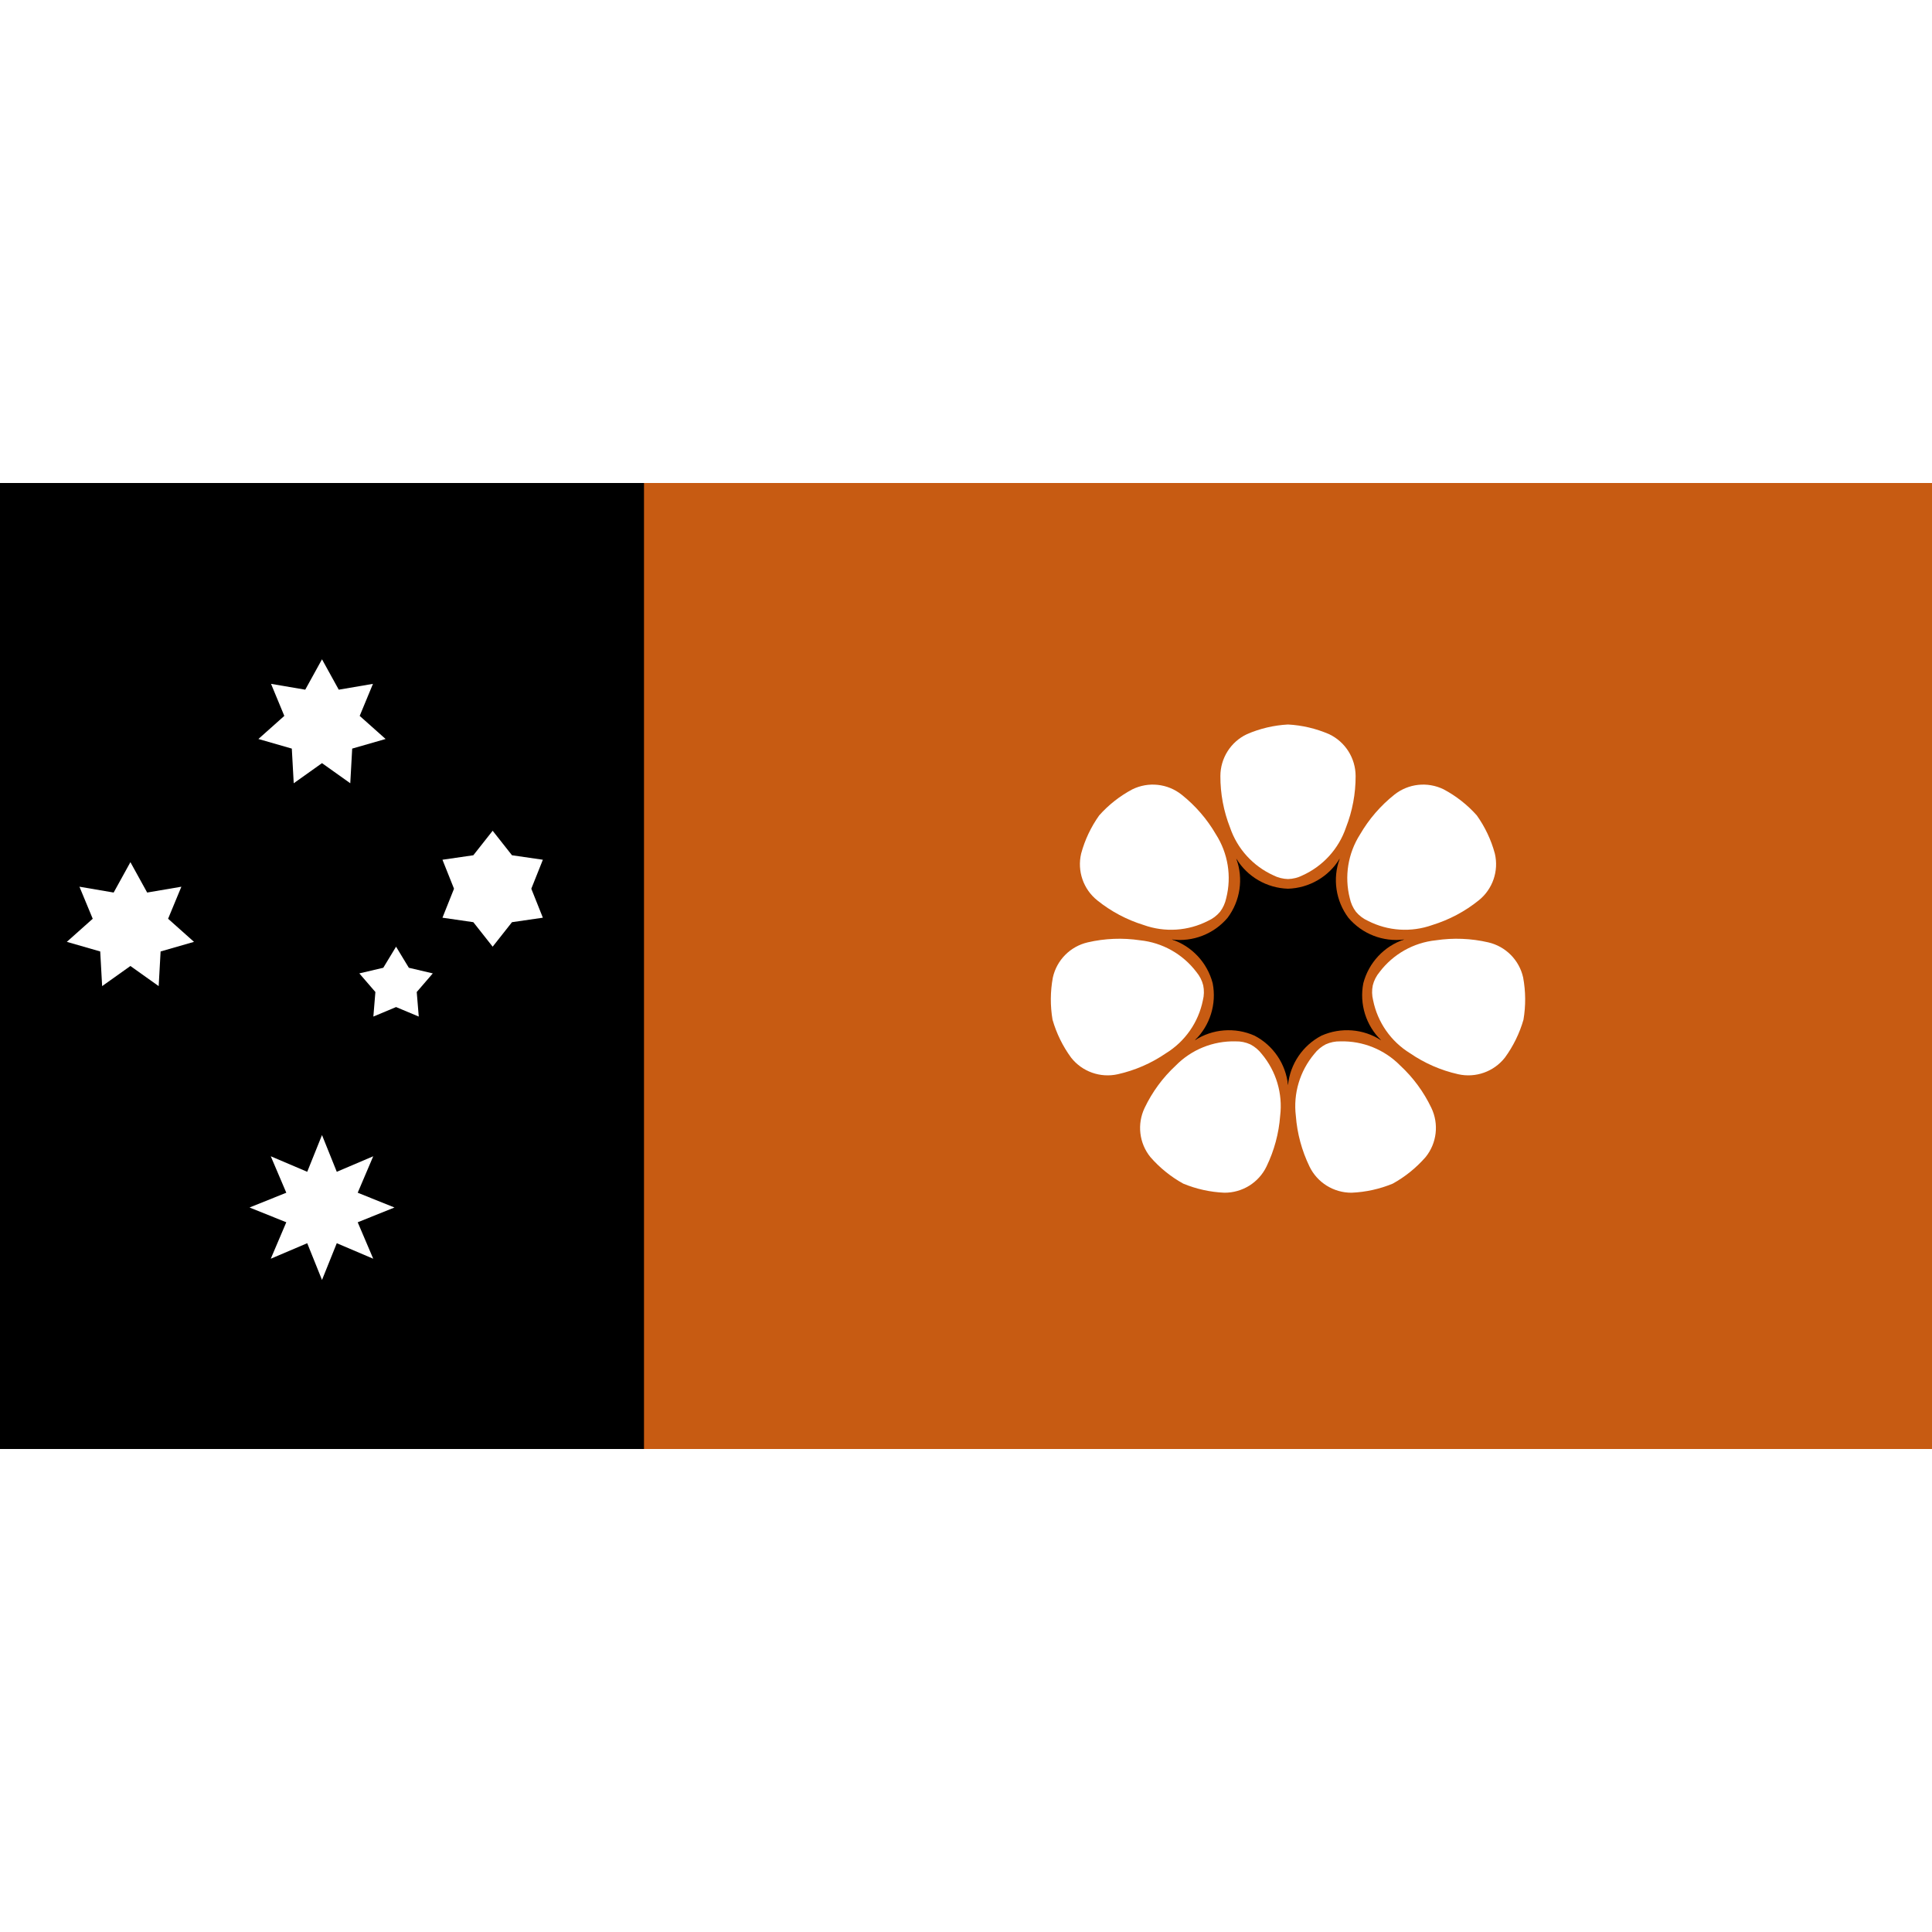 <?xml version="1.0" encoding="UTF-8"?>
<svg xmlns="http://www.w3.org/2000/svg" xmlns:xlink="http://www.w3.org/1999/xlink" width="150px" height="150px" viewBox="0 0 150 75" version="1.1">
<g id="surface1">
<rect x="0" y="0" width="150" height="75" style="fill:rgb(78.039%,35.686%,7.059%);fill-opacity:1;stroke:none;"/>
<path style=" stroke:none;fill-rule:nonzero;fill:rgb(0%,0%,0%);fill-opacity:1;" d="M 0 0 L 50 0 L 50 75 L 0 75 Z M 0 0 "/>
<path style=" stroke:none;fill-rule:nonzero;fill:rgb(100%,100%,100%);fill-opacity:1;" d="M 25 50.625 L 27.262 56.25 L 25 61.875 L 22.738 56.25 Z M 25 50.625 "/>
<path style=" stroke:none;fill-rule:nonzero;fill:rgb(100%,100%,100%);fill-opacity:1;" d="M 30.625 56.25 L 25 58.512 L 19.375 56.25 L 25 53.988 Z M 30.625 56.25 "/>
<path style=" stroke:none;fill-rule:nonzero;fill:rgb(100%,100%,100%);fill-opacity:1;" d="M 28.977 52.273 L 26.602 57.852 L 21.023 60.227 L 23.398 54.648 Z M 28.977 52.273 "/>
<path style=" stroke:none;fill-rule:nonzero;fill:rgb(100%,100%,100%);fill-opacity:1;" d="M 28.977 60.227 L 23.398 57.852 L 21.023 52.273 L 26.602 54.648 Z M 28.977 60.227 "/>
<path style=" stroke:none;fill-rule:nonzero;fill:rgb(100%,100%,100%);fill-opacity:1;" d="M 10.125 29.438 L 11.426 31.797 L 14.082 31.344 L 13.051 33.832 L 15.062 35.625 L 12.469 36.371 L 12.32 39.062 L 10.125 37.5 L 7.93 39.062 L 7.781 36.371 L 5.188 35.625 L 7.199 33.832 L 6.168 31.344 L 8.824 31.797 Z M 10.125 29.438 "/>
<path style=" stroke:none;fill-rule:nonzero;fill:rgb(100%,100%,100%);fill-opacity:1;" d="M 25 13.688 L 26.301 16.047 L 28.957 15.594 L 27.926 18.082 L 29.938 19.875 L 27.344 20.621 L 27.195 23.312 L 25 21.75 L 22.805 23.312 L 22.656 20.621 L 20.062 19.875 L 22.074 18.082 L 21.043 15.594 L 23.699 16.047 Z M 25 13.688 "/>
<path style=" stroke:none;fill-rule:nonzero;fill:rgb(100%,100%,100%);fill-opacity:1;" d="M 38.25 27 L 39.75 28.902 L 39.75 34.098 L 38.25 36 L 36.75 34.098 L 36.75 28.902 Z M 38.25 27 "/>
<path style=" stroke:none;fill-rule:nonzero;fill:rgb(100%,100%,100%);fill-opacity:1;" d="M 42.148 29.25 L 41.25 31.5 L 36.75 34.098 L 34.352 33.75 L 35.25 31.5 L 39.75 28.902 Z M 42.148 29.25 "/>
<path style=" stroke:none;fill-rule:nonzero;fill:rgb(100%,100%,100%);fill-opacity:1;" d="M 42.148 33.75 L 39.75 34.098 L 35.25 31.5 L 34.352 29.25 L 36.75 28.902 L 41.25 31.5 Z M 42.148 33.75 "/>
<path style=" stroke:none;fill-rule:nonzero;fill:rgb(100%,100%,100%);fill-opacity:1;" d="M 30.75 36 L 31.742 37.637 L 33.602 38.074 L 32.355 39.52 L 32.512 41.426 L 30.75 40.688 L 28.988 41.426 L 29.145 39.52 L 27.898 38.074 L 29.758 37.637 Z M 30.75 36 "/>
<path style=" stroke:none;fill-rule:nonzero;fill:rgb(0%,0%,0%);fill-opacity:1;" d="M 95.988 29.168 C 96.844 30.574 98.355 31.449 100 31.5 C 101.645 31.449 103.156 30.574 104.012 29.168 L 100 39 Z M 95.988 29.168 "/>
<path style=" stroke:none;fill-rule:nonzero;fill:rgb(100%,100%,100%);fill-opacity:1;" d="M 100 18.75 C 101.098 18.809 102.176 19.062 103.188 19.5 C 104.445 20.094 105.246 21.359 105.25 22.75 C 105.254 24.117 105 25.477 104.5 26.75 C 103.938 28.402 102.715 29.746 101.125 30.465 C 100.777 30.645 100.391 30.738 100 30.75 C 99.609 30.738 99.223 30.645 98.875 30.465 C 97.285 29.746 96.062 28.402 95.5 26.75 C 95 25.477 94.746 24.117 94.75 22.75 C 94.754 21.359 95.555 20.094 96.812 19.5 C 97.824 19.062 98.902 18.809 100 18.75 Z M 100 18.75 "/>
<path style=" stroke:none;fill-rule:nonzero;fill:rgb(0%,0%,0%);fill-opacity:1;" d="M 104.012 29.168 C 103.449 30.715 103.703 32.441 104.691 33.758 C 105.758 35.016 107.383 35.648 109.016 35.441 L 98.828 38.434 Z M 104.012 29.168 "/>
<path style=" stroke:none;fill-rule:nonzero;fill:rgb(100%,100%,100%);fill-opacity:1;" d="M 114.66 25.809 C 115.297 26.707 115.773 27.707 116.059 28.77 C 116.379 30.121 115.891 31.539 114.805 32.406 C 113.738 33.266 112.52 33.91 111.211 34.316 C 109.566 34.906 107.754 34.789 106.203 33.992 C 105.844 33.832 105.527 33.59 105.277 33.293 C 105.039 32.98 104.879 32.617 104.797 32.234 C 104.367 30.543 104.656 28.75 105.598 27.277 C 106.285 26.094 107.188 25.051 108.258 24.199 C 109.348 23.332 110.836 23.172 112.086 23.785 C 113.055 24.301 113.93 24.988 114.66 25.809 Z M 114.66 25.809 "/>
<path style=" stroke:none;fill-rule:nonzero;fill:rgb(0%,0%,0%);fill-opacity:1;" d="M 109.016 35.441 C 107.457 35.965 106.266 37.242 105.848 38.836 C 105.531 40.449 106.051 42.117 107.23 43.266 L 98.539 37.168 Z M 109.016 35.441 "/>
<path style=" stroke:none;fill-rule:nonzero;fill:rgb(100%,100%,100%);fill-opacity:1;" d="M 118.281 41.672 C 117.977 42.73 117.488 43.727 116.84 44.613 C 115.98 45.707 114.566 46.207 113.211 45.902 C 111.875 45.602 110.609 45.051 109.48 44.277 C 107.992 43.363 106.953 41.871 106.609 40.164 C 106.512 39.781 106.504 39.387 106.582 39.004 C 106.676 38.621 106.859 38.27 107.109 37.969 C 108.164 36.578 109.746 35.684 111.48 35.504 C 112.836 35.301 114.215 35.355 115.547 35.664 C 116.902 35.977 117.957 37.039 118.258 38.398 C 118.457 39.48 118.465 40.59 118.281 41.672 Z M 118.281 41.672 "/>
<path style=" stroke:none;fill-rule:nonzero;fill:rgb(0%,0%,0%);fill-opacity:1;" d="M 107.23 43.266 C 105.848 42.371 104.105 42.238 102.602 42.906 C 101.145 43.664 100.164 45.109 100 46.746 L 99.348 36.148 Z M 107.23 43.266 "/>
<path style=" stroke:none;fill-rule:nonzero;fill:rgb(100%,100%,100%);fill-opacity:1;" d="M 108.137 54.395 C 107.121 54.816 106.039 55.055 104.938 55.102 C 103.547 55.109 102.273 54.32 101.668 53.066 C 101.074 51.836 100.711 50.504 100.609 49.137 C 100.398 47.406 100.918 45.664 102.039 44.328 C 102.277 44.016 102.582 43.762 102.93 43.582 C 103.285 43.422 103.676 43.34 104.066 43.352 C 105.812 43.305 107.496 43.988 108.719 45.234 C 109.723 46.164 110.539 47.277 111.129 48.512 C 111.73 49.766 111.559 51.254 110.684 52.336 C 109.961 53.164 109.098 53.863 108.137 54.395 Z M 108.137 54.395 "/>
<path style=" stroke:none;fill-rule:nonzero;fill:rgb(0%,0%,0%);fill-opacity:1;" d="M 100 46.746 C 99.836 45.109 98.855 43.664 97.398 42.906 C 95.895 42.238 94.152 42.371 92.77 43.266 L 100.652 36.148 Z M 100 46.746 "/>
<path style=" stroke:none;fill-rule:nonzero;fill:rgb(100%,100%,100%);fill-opacity:1;" d="M 91.863 54.395 C 90.902 53.863 90.039 53.164 89.316 52.336 C 88.441 51.254 88.27 49.766 88.871 48.512 C 89.461 47.277 90.277 46.164 91.281 45.234 C 92.504 43.988 94.188 43.305 95.934 43.352 C 96.324 43.34 96.715 43.422 97.07 43.582 C 97.418 43.762 97.723 44.016 97.961 44.328 C 99.082 45.664 99.602 47.406 99.391 49.137 C 99.289 50.504 98.926 51.836 98.332 53.066 C 97.727 54.32 96.453 55.109 95.062 55.102 C 93.961 55.055 92.879 54.816 91.863 54.395 Z M 91.863 54.395 "/>
<path style=" stroke:none;fill-rule:nonzero;fill:rgb(0%,0%,0%);fill-opacity:1;" d="M 92.77 43.266 C 93.949 42.117 94.469 40.449 94.152 38.836 C 93.734 37.242 92.543 35.965 90.984 35.441 L 101.461 37.168 Z M 92.77 43.266 "/>
<path style=" stroke:none;fill-rule:nonzero;fill:rgb(100%,100%,100%);fill-opacity:1;" d="M 81.719 41.672 C 81.535 40.59 81.543 39.48 81.742 38.398 C 82.043 37.039 83.098 35.977 84.453 35.664 C 85.785 35.355 87.164 35.301 88.52 35.504 C 90.254 35.684 91.836 36.578 92.891 37.969 C 93.141 38.27 93.324 38.621 93.418 39.004 C 93.496 39.387 93.488 39.781 93.391 40.164 C 93.047 41.871 92.008 43.363 90.52 44.277 C 89.391 45.051 88.125 45.602 86.789 45.902 C 85.434 46.207 84.02 45.707 83.16 44.613 C 82.512 43.727 82.023 42.73 81.719 41.672 Z M 81.719 41.672 "/>
<path style=" stroke:none;fill-rule:nonzero;fill:rgb(0%,0%,0%);fill-opacity:1;" d="M 90.984 35.441 C 92.617 35.648 94.242 35.016 95.309 33.758 C 96.297 32.441 96.551 30.715 95.988 29.168 L 101.172 38.434 Z M 90.984 35.441 "/>
<path style=" stroke:none;fill-rule:nonzero;fill:rgb(100%,100%,100%);fill-opacity:1;" d="M 85.34 25.809 C 86.07 24.988 86.945 24.301 87.914 23.785 C 89.164 23.172 90.652 23.332 91.742 24.199 C 92.812 25.051 93.715 26.094 94.402 27.277 C 95.344 28.75 95.633 30.543 95.203 32.234 C 95.121 32.617 94.961 32.98 94.723 33.293 C 94.473 33.59 94.156 33.832 93.797 33.992 C 92.246 34.789 90.434 34.906 88.789 34.316 C 87.48 33.91 86.262 33.266 85.195 32.406 C 84.109 31.539 83.621 30.121 83.941 28.77 C 84.227 27.707 84.703 26.707 85.34 25.809 Z M 85.34 25.809 "/>
</g>
</svg>
